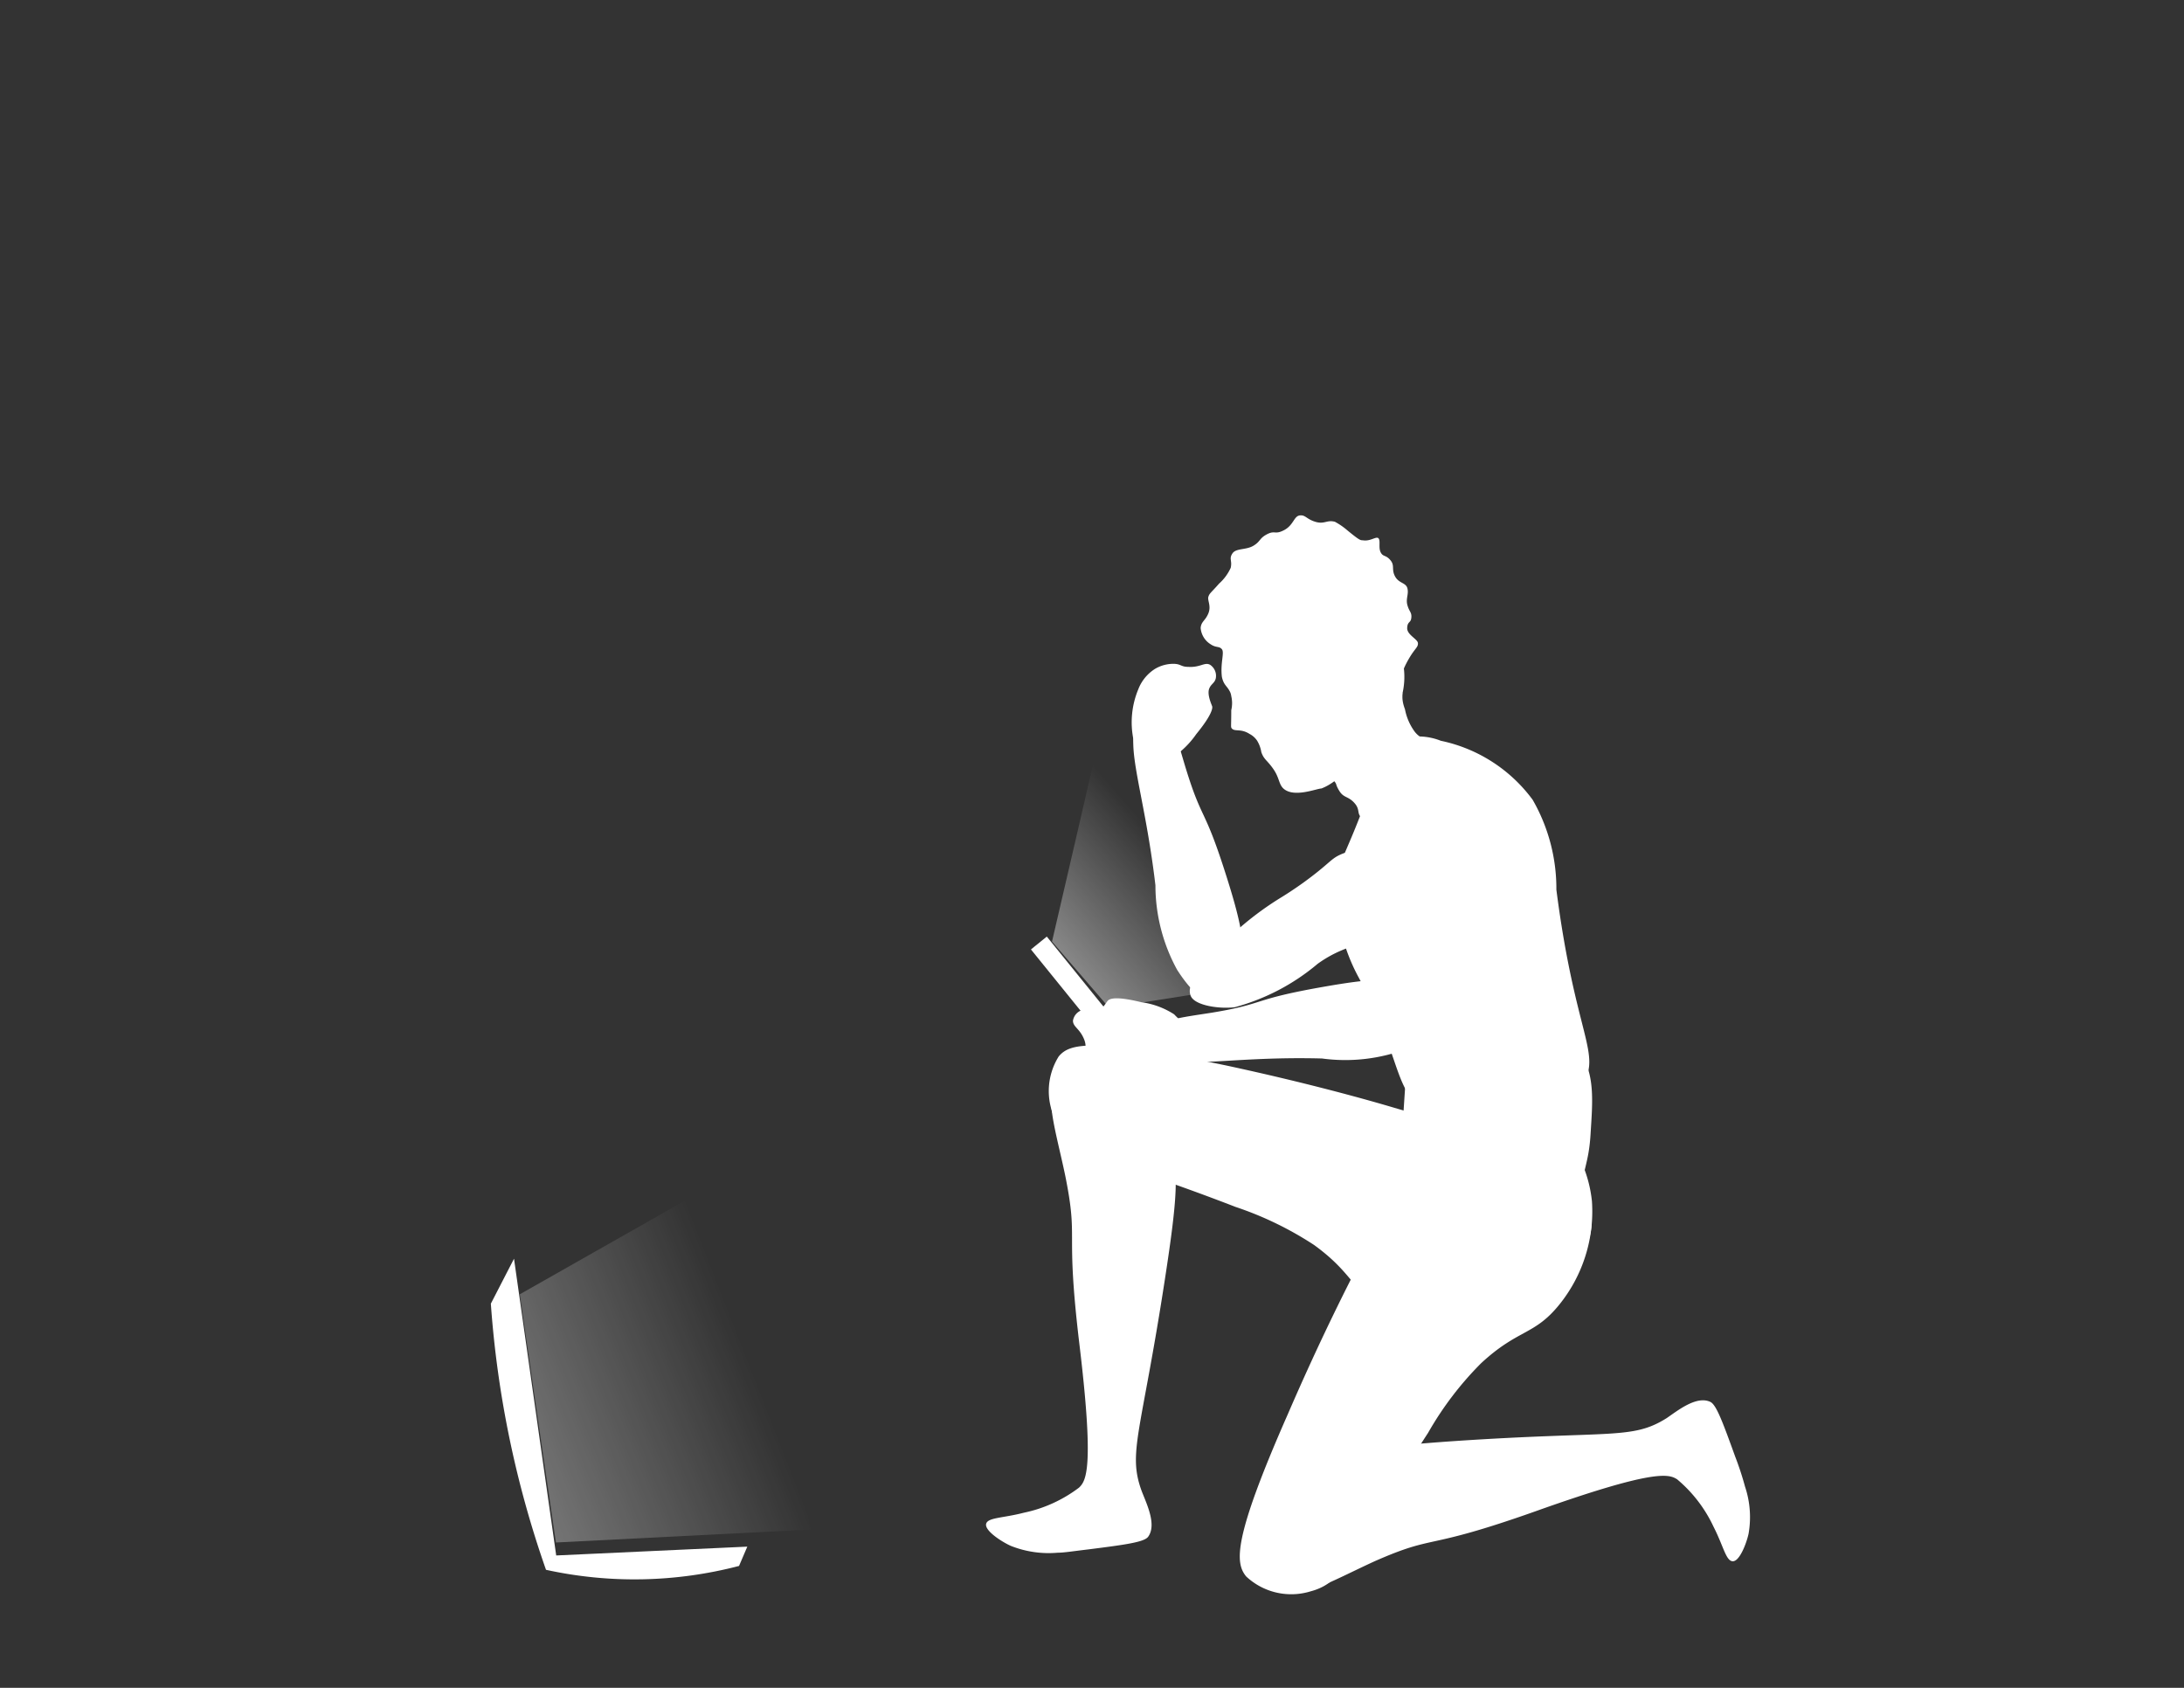 <svg id="Layer_1" data-name="Layer 1" xmlns="http://www.w3.org/2000/svg" xmlns:xlink="http://www.w3.org/1999/xlink" viewBox="0 0 79.2 61.2"><rect x="0" y="0" width="79.2" height="61.2" fill="#333333" stroke="none"/><defs><style>.cls-1{fill:#fff;}.cls-2{opacity:0.42;fill:url(#linear-gradient);}.cls-3{opacity:0.32;fill:url(#linear-gradient-2);}</style><linearGradient id="linear-gradient" x1="81.67" y1="231.48" x2="88.32" y2="231.48" gradientTransform="matrix(0.75, -0.66, 0.8, 0.92, -208.39, -124.87)" gradientUnits="userSpaceOnUse"><stop offset="0" stop-color="#fff"/><stop offset="0.82" stop-color="#fff" stop-opacity="0"/></linearGradient><linearGradient id="linear-gradient-2" x1="88.18" y1="114.3" x2="99.07" y2="114.3" gradientTransform="translate(-104.9 -21.76) rotate(-21.35)" xlink:href="#linear-gradient"/></defs><title>TimelineFigures</title><path class="cls-1" d="M44.66,26.4c.11.15.32,0,.65.21a.74.74,0,0,1,.28.25,1.14,1.14,0,0,1,.15.41c.09.27.22.3.44.62s.19.54.36.7c.38.35,1.21,0,1.38,0,.59-.23,1-.74,1.93-1.76a3.81,3.81,0,0,0,1-1.65,2.66,2.66,0,0,0,.06-.94,3.32,3.32,0,0,1,.19-.37c.21-.36.33-.4.32-.55s-.4-.3-.39-.55.13-.17.15-.37-.07-.21-.14-.45.05-.39,0-.61-.31-.18-.45-.44,0-.39-.17-.59-.26-.11-.35-.28,0-.42-.08-.51-.29.12-.57.07c-.09,0-.12,0-.56-.36a2.48,2.48,0,0,0-.45-.31c-.29-.08-.38.1-.71,0s-.36-.26-.57-.23-.22.35-.56.53-.33,0-.62.15-.23.26-.5.42-.63.08-.76.28,0,.25-.06.52a1.73,1.73,0,0,1-.42.57c-.3.34-.35.35-.39.48s.11.33,0,.6-.26.29-.28.53a.77.77,0,0,0,.36.59c.21.14.31.06.41.18s-.06.5,0,1c.06.29.18.33.27.5a.48.48,0,0,1,.07.2,1.1,1.1,0,0,1,0,.51C44.65,26.33,44.63,26.35,44.66,26.4Z"/><path class="cls-1" d="M51.7,26.86c.4.51-.32,2-1.41,2.65-.14.08-.6.35-.86.18s-.08-.31-.31-.57-.39-.18-.55-.44-.07-.23-.2-.37-.25-.14-.29-.22c-.13-.24.72-.76,1.45-1.58s1-1.54,1.22-1.46,0,.14.2.67a2,2,0,0,0,.36.82C51.49,26.76,51.59,26.73,51.7,26.86Z"/><path class="cls-1" d="M48.66,33.89a6.83,6.83,0,0,0,.62,1.57c1.53,2.86,1.25,4,2.33,4.76,1.55,1.14,4.68.72,5.75-.87.76-1.12-.23-1.74-.92-7.09A6.46,6.46,0,0,0,55.58,29a5.54,5.54,0,0,0-3.33-2.14,2.22,2.22,0,0,0-1.64,0c-.53.27-.54.74-1.16,2.39-.68,1.82-.93,2-1,2.85A5.87,5.87,0,0,0,48.66,33.89Z"/><path class="cls-1" d="M57.26,38.11a3.9,3.9,0,0,0-3.11-1.3,3.65,3.65,0,0,0-2.77,1c-.45.54-.35.9-.56,3.55-.2,2.42-.36,3,0,4a3.65,3.65,0,0,0,1.12,1.69,3.73,3.73,0,0,0,2.88.73,3.3,3.3,0,0,0,2.49-1.9c.24-.67-.06-.82,0-2.27.06-1.25.3-1.34.37-2.49S57.86,38.92,57.26,38.11Z"/><path class="cls-1" d="M50.57,40.17c-.94-.28-3.14-.9-6.12-1.54-4.84-1-5.66-.81-6.06-.32a2.37,2.37,0,0,0-.06,2.4C39,42,40.26,42,44.8,43.76a12.34,12.34,0,0,1,2.85,1.38c1.49,1.08,1.36,1.7,2.65,2.37a5.39,5.39,0,0,0,3.9.42,4.88,4.88,0,0,0,1.21-.58c.63-.4,2.31-1.45,2.31-3.09a2.63,2.63,0,0,0-.94-2,3.12,3.12,0,0,0-1.71-.62C53.86,41.46,54.57,41.33,50.57,40.17Z"/><path class="cls-1" d="M42.24,46.41c.49-3.17.48-3.88.22-4.74-.12-.41-.78-2.62-2.48-3a1.77,1.77,0,0,0-1.53.19c-.68.62-.19,2,.18,3.77.49,2.44,0,1.77.5,6,.56,4.61.26,5.06,0,5.31a5,5,0,0,1-2,.91c-.77.2-1.32.17-1.37.41s.54.63.89.79a3.72,3.72,0,0,0,1.71.25c.22,0,.52-.05,1.11-.12,1.34-.17,2-.26,2.16-.45.33-.44-.05-1.2-.23-1.67C40.89,52.66,41.38,52,42.24,46.41Z"/><path class="cls-1" d="M48.58,31c-.34.16-.4.34-1.31,1-.39.28-.68.46-.81.54a11.22,11.22,0,0,0-2.61,2.21c-.46.57-.82,1-.67,1.36s1.07.48,1.6.41a7.8,7.8,0,0,0,3-1.57,4.32,4.32,0,0,1,.87-.49c.7-.3,1-.22,1.31-.4a2,2,0,0,0,.92-2.5A1.89,1.89,0,0,0,48.58,31Z"/><path class="cls-1" d="M44.49,31.82c-.82-2.6-.88-2-1.47-3.9-.31-1-.54-2.07-1.08-2.13a.66.66,0,0,0-.48.17c-.85.69,0,2.4.44,6.14a6.38,6.38,0,0,0,.79,3.07c.15.23.85,1.32,1.49,1.19.48-.11.69-.85.77-1.12C45.18,34.43,45.08,33.69,44.49,31.82Z"/><path class="cls-1" d="M43.84,25c.06-.2.21-.22.25-.41a.48.48,0,0,0-.2-.48c-.2-.12-.36.1-.8.07-.26,0-.26-.1-.51-.11a1.31,1.31,0,0,0-.69.18,1.52,1.52,0,0,0-.61.74,3.11,3.11,0,0,0-.18,1.81c.06.64.19.76.26.81.36.27,1,0,1.11-.11a3.24,3.24,0,0,0,.91-.88c.59-.72.59-.95.58-1S43.78,25.23,43.84,25Z"/><path class="cls-1" d="M48,35.78c-2.68.47-2.06.61-4.06.94-1.07.17-2.11.27-2.25.79a.65.65,0,0,0,.11.5c.57.93,2.38.27,6.14.37A6.29,6.29,0,0,0,51.09,38c.24-.11,1.42-.66,1.37-1.32,0-.49-.75-.8-1-.91C50.68,35.44,49.94,35.44,48,35.78Z"/><path class="cls-1" d="M39.73,36.67c-.2,0-.28-.1-.47-.05a.48.48,0,0,0-.35.39c0,.23.25.28.41.69.09.24,0,.28.12.51a1.3,1.3,0,0,0,.46.54,1.6,1.6,0,0,0,.93.24,3.2,3.2,0,0,0,1.71-.62c.55-.34.6-.51.62-.59.08-.44-.46-.86-.58-1a2.89,2.89,0,0,0-1.19-.44c-.9-.22-1.11-.13-1.19-.08S40,36.63,39.73,36.67Z"/><path class="cls-1" d="M49.4,45.59c-.45.86-1.49,2.89-2.7,5.69-2,4.54-1.91,5.39-1.51,5.88a2.39,2.39,0,0,0,2.34.54c1.37-.36,1.6-1.66,4.26-5.75a11.9,11.9,0,0,1,1.92-2.52c1.35-1.25,1.93-1,2.84-2.13a5.38,5.38,0,0,0,1.18-3.74,4.7,4.7,0,0,0-.33-1.31c-.26-.69-1-2.55-2.58-2.87a2.63,2.63,0,0,0-2.18.52,3.16,3.16,0,0,0-.94,1.56C51.32,42.61,51.34,41.89,49.4,45.59Z"/><path class="cls-1" d="M52.78,52.25c-3.19.22-3.88.39-4.67.82-.37.21-2.38,1.34-2.43,3.09a1.81,1.81,0,0,0,.53,1.45c.75.53,2-.25,3.64-1,2.27-1,1.73-.36,5.8-1.8,4.37-1.56,4.87-1.36,5.17-1.17a5,5,0,0,1,1.32,1.72c.36.7.45,1.25.7,1.25s.5-.67.57-1a3.48,3.48,0,0,0-.13-1.71,10.77,10.77,0,0,0-.35-1.07c-.46-1.27-.69-1.9-.91-2-.5-.23-1.17.31-1.58.59C59.18,52.21,58.46,51.87,52.78,52.25Z"/><rect class="cls-1" x="36.64" y="36" width="5.59" height="0.74" transform="translate(42.88 -17.17) rotate(51)"/><path class="cls-2" d="M40.22,36.54,48,35.31l-8-9.17c-.61,2.67-1.23,5.33-1.85,8Z"/><path class="cls-1" d="M20.17,56.4l6.93-.32-.3.7a15,15,0,0,1-7,.14,37,37,0,0,1-2-9.65l.84-1.63Z"/><path class="cls-3" d="M29.4,55.46l-9.24.47q-.66-4.5-1.31-9l7.76-4.4Z"/></svg>